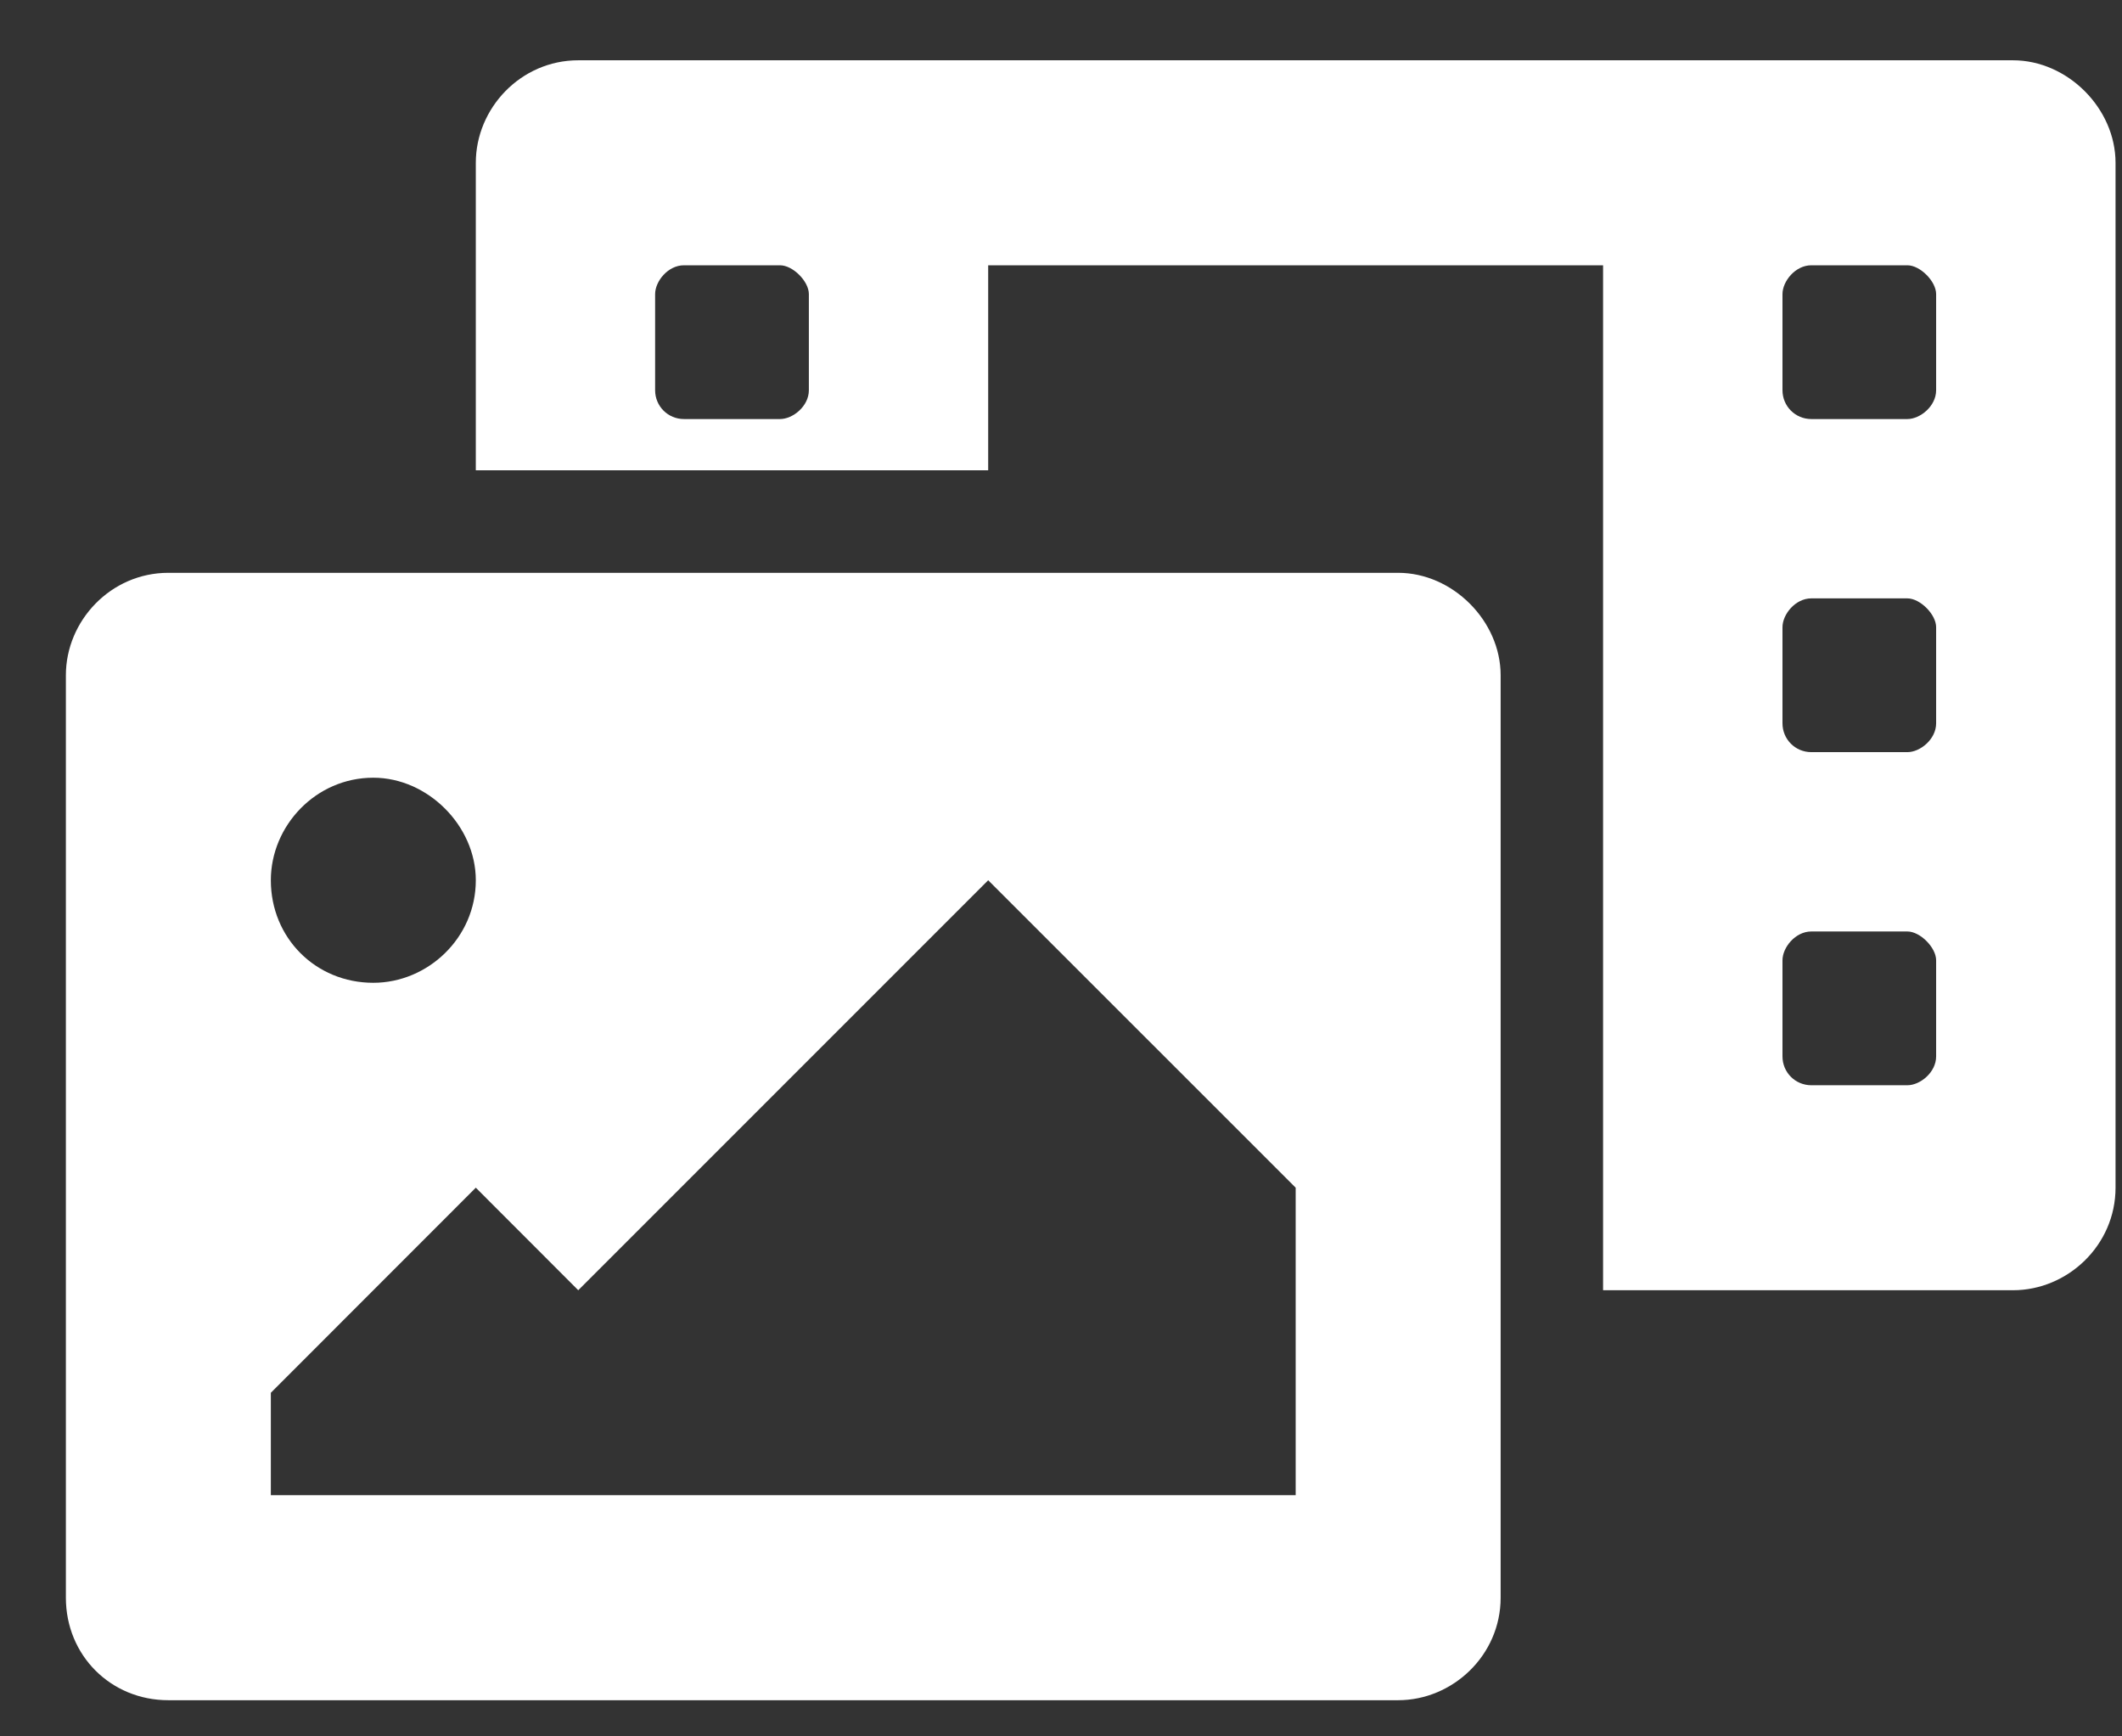 <svg width="22" height="18" viewBox="0 0 22 18" fill="none" xmlns="http://www.w3.org/2000/svg">
<rect x="0" y="0" width="22" height="18" fill="#333333" stroke="none"/>
<path d="M20.87 0.625C21.435 0.625 21.933 1.123 21.933 1.688V12.312C21.933 12.91 21.435 13.375 20.87 13.375H16.62V2.75H10.245V4.875H4.933V1.688C4.933 1.123 5.398 0.625 5.995 0.625H20.87ZM8.386 4.045V3.049C8.386 2.916 8.22 2.75 8.087 2.75H7.091C6.925 2.75 6.792 2.916 6.792 3.049V4.045C6.792 4.211 6.925 4.344 7.091 4.344H8.087C8.22 4.344 8.386 4.211 8.386 4.045ZM20.073 10.951V9.955C20.073 9.822 19.907 9.656 19.775 9.656H18.779C18.613 9.656 18.48 9.822 18.48 9.955V10.951C18.48 11.117 18.613 11.25 18.779 11.25H19.775C19.907 11.25 20.073 11.117 20.073 10.951ZM20.073 7.498V6.502C20.073 6.369 19.907 6.203 19.775 6.203H18.779C18.613 6.203 18.48 6.369 18.48 6.502V7.498C18.48 7.664 18.613 7.797 18.779 7.797H19.775C19.907 7.797 20.073 7.664 20.073 7.498ZM20.073 4.045V3.049C20.073 2.916 19.907 2.75 19.775 2.75H18.779C18.613 2.75 18.48 2.916 18.48 3.049V4.045C18.48 4.211 18.613 4.344 18.779 4.344H19.775C19.907 4.344 20.073 4.211 20.073 4.045ZM14.495 5.938C15.06 5.938 15.558 6.436 15.558 7V16.562C15.558 17.16 15.06 17.625 14.495 17.625H1.745C1.148 17.625 0.683 17.16 0.683 16.562V7C0.683 6.436 1.148 5.938 1.745 5.938H14.495ZM3.87 8.062C3.273 8.062 2.808 8.561 2.808 9.125C2.808 9.723 3.273 10.188 3.87 10.188C4.435 10.188 4.933 9.723 4.933 9.125C4.933 8.561 4.435 8.062 3.87 8.062ZM13.433 15.5V12.312L10.245 9.125L5.995 13.375L4.933 12.312L2.808 14.438V15.5H13.433Z" fill="white"/>
</svg>
